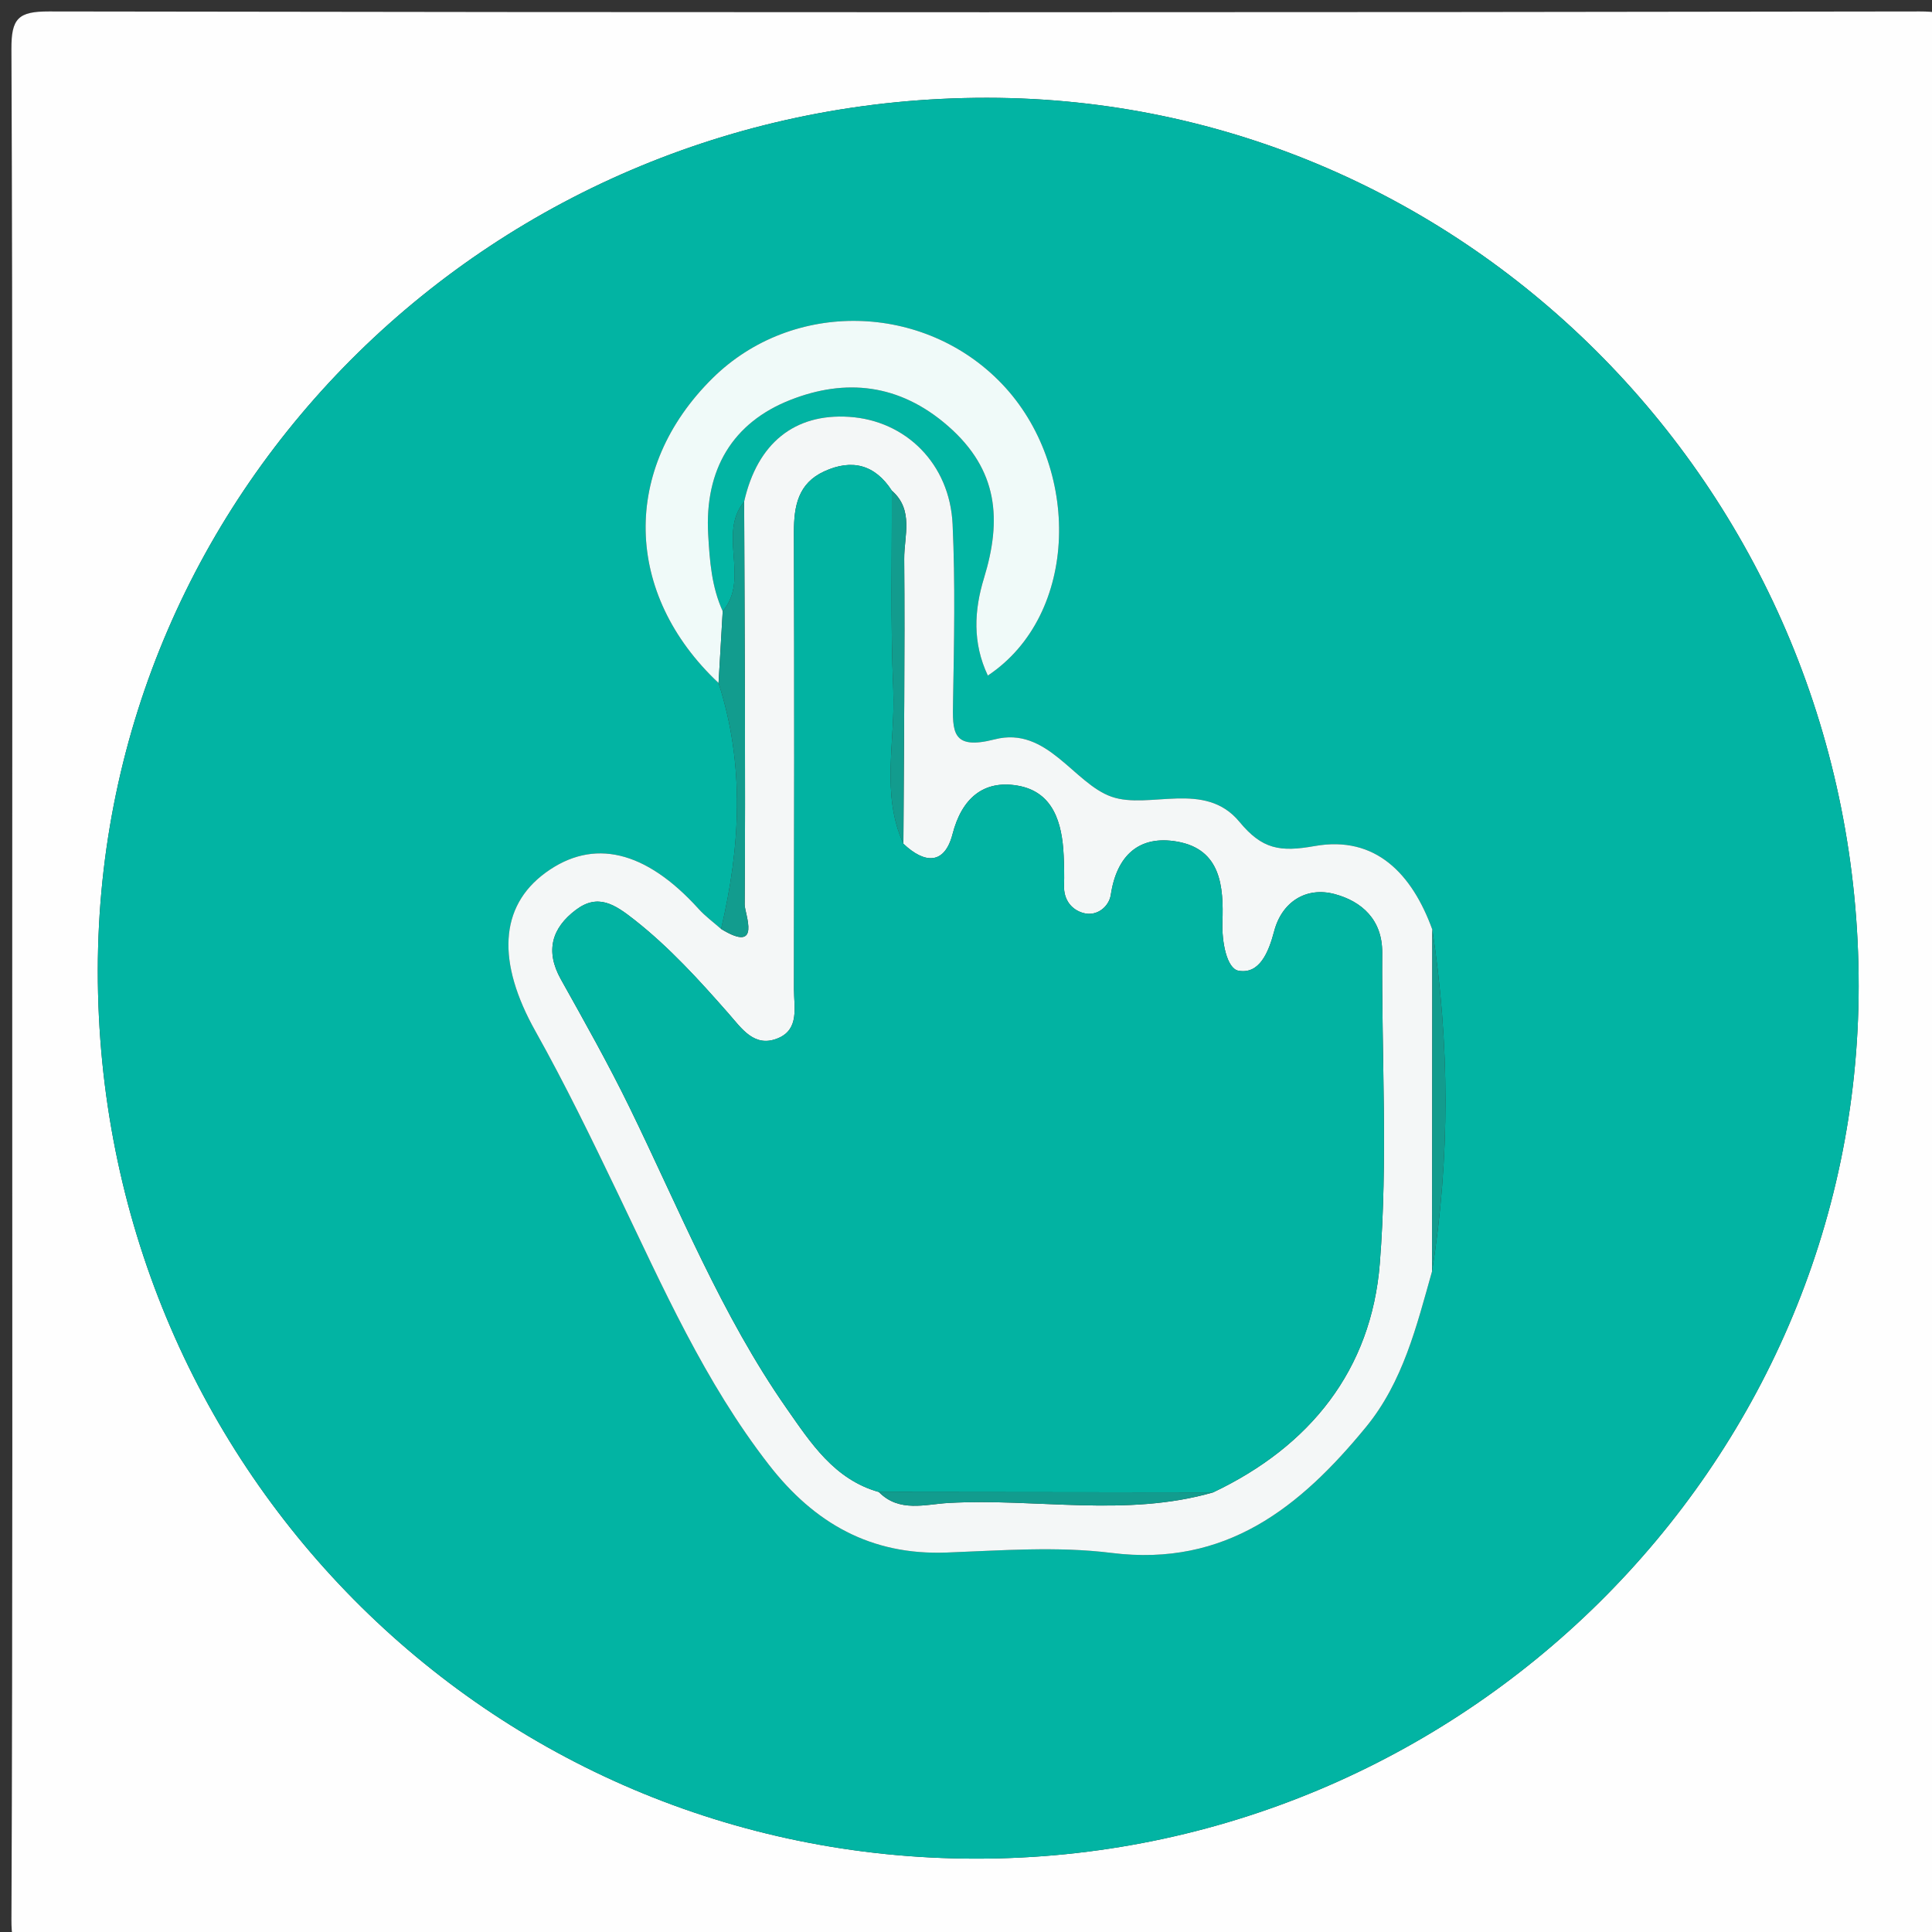 <?xml version="1.0" encoding="utf-8"?>
<!-- Generator: Adobe Illustrator 16.0.0, SVG Export Plug-In . SVG Version: 6.00 Build 0)  -->
<!DOCTYPE svg PUBLIC "-//W3C//DTD SVG 1.1//EN" "http://www.w3.org/Graphics/SVG/1.1/DTD/svg11.dtd">
<svg version="1.1" id="Layer_1" xmlns="http://www.w3.org/2000/svg" xmlns:xlink="http://www.w3.org/1999/xlink" x="0px" y="0px"
	 width="157.98px" height="157.98px" viewBox="0 0 157.98 157.98" enable-background="new 0 0 157.98 157.98" xml:space="preserve">
<rect x="0" y="0" width="157.98" height="157.98" fill="#333333" stroke="none"/>
<g>
	<g>
		<path fill-rule="evenodd" clip-rule="evenodd" fill="#FEFEFE" d="M1,80.49C1,54.993,1.042,29.496,0.935,4
			C0.924,1.5,1.5,0.933,4,0.937c50.994,0.085,101.988,0.085,152.981,0c2.499-0.004,3.067,0.563,3.063,3.063
			c-0.085,50.994-0.085,101.988,0,152.981c0.004,2.499-0.563,3.067-3.063,3.063c-50.993-0.085-101.987-0.085-152.98,0
			c-2.499,0.004-3.076-0.563-3.065-3.063C1.042,131.483,1,105.987,1,80.49z M79.822,151.983c39.67,0.006,72.136-32.09,72.161-71.338
			c0.025-40.077-31.896-72.62-71.261-72.648C40.485,7.968,8.021,39.826,7.997,79.364C7.972,119.688,39.909,151.978,79.822,151.983z"
			/>
		<path fill-rule="evenodd" clip-rule="evenodd" fill="#02B4A3" d="M79.822,151.983c-39.914-0.006-71.85-32.296-71.825-72.619
			C8.021,39.826,40.485,7.968,80.723,7.997c39.365,0.028,71.286,32.571,71.261,72.648
			C151.958,119.894,119.492,151.989,79.822,151.983z M58.756,55.849c2.159,6.682,1.792,13.39,0.209,20.111
			c-0.616-0.544-1.291-1.035-1.838-1.641c-4.327-4.787-8.619-5.811-12.521-2.955c-3.8,2.782-3.969,7.342-0.828,12.949
			c2.431,4.339,4.606,8.825,6.761,13.312c3.667,7.633,7.079,15.386,12.333,22.147c3.722,4.79,8.34,7.414,14.538,7.18
			c4.49-0.17,9.048-0.522,13.473,0.03c9.363,1.171,15.437-3.74,20.809-10.283c3.038-3.701,4.145-8.262,5.407-12.737
			c1.477-9.318,1.439-18.639,0.021-27.958c-1.638-4.508-4.608-7.712-9.618-6.823c-2.824,0.502-4.286,0.278-6.155-1.986
			c-2.823-3.42-7.364-0.975-10.442-2.043c-3.111-1.082-5.272-5.796-9.564-4.696c-3.54,0.908-3.452-0.642-3.408-3.111
			c0.085-4.824,0.186-9.657-0.037-14.472c-0.229-4.955-3.832-8.492-8.472-8.789c-4.463-0.286-7.5,2.168-8.574,6.93
			c-2.188,2.675,0.5,6.305-1.754,8.967c-0.907-1.996-1.062-4.089-1.188-6.269c-0.308-5.332,2.01-9.166,6.738-11.016
			c4.465-1.749,8.874-1.354,12.876,2.144c4.119,3.598,4.394,7.678,2.938,12.432c-0.804,2.625-0.951,5.292,0.315,7.97
			c7.49-4.987,7.64-17.092,1.133-23.875c-6.364-6.634-17.112-6.884-23.635-0.45C50.789,38.3,50.987,48.553,58.756,55.849z"/>
		<path fill-rule="evenodd" clip-rule="evenodd" fill="#F4F7F7" d="M60.849,41.014c1.074-4.762,4.11-7.216,8.574-6.93
			c4.641,0.297,8.243,3.834,8.472,8.789c0.223,4.815,0.122,9.648,0.037,14.472c-0.044,2.469-0.131,4.019,3.408,3.111
			c4.292-1.101,6.453,3.614,9.564,4.696c3.078,1.069,7.619-1.377,10.442,2.043c1.869,2.264,3.331,2.488,6.155,1.986
			c5.01-0.889,7.98,2.314,9.618,6.823c-0.007,9.319-0.014,18.639-0.021,27.958c-1.263,4.476-2.369,9.036-5.407,12.737
			c-5.372,6.543-11.445,11.454-20.809,10.283c-4.425-0.553-8.983-0.2-13.473-0.03c-6.198,0.234-10.816-2.39-14.538-7.18
			c-5.254-6.762-8.667-14.515-12.333-22.147c-2.154-4.486-4.33-8.973-6.761-13.312c-3.142-5.607-2.973-10.167,0.828-12.949
			c3.902-2.856,8.193-1.832,12.521,2.955c0.547,0.605,1.222,1.097,1.839,1.642c3.364,2.065,1.923-1.253,1.928-1.983
			C60.965,62.989,60.89,52.001,60.849,41.014z M71.865,122.003c1.663,1.697,3.805,0.999,5.681,0.895
			c7.213-0.403,14.509,1.188,21.649-0.864c7.94-3.767,12.939-10.028,13.631-18.713c0.67-8.424,0.142-16.941,0.197-25.417
			c0.018-2.719-1.694-4.199-3.866-4.788c-2.362-0.642-4.341,0.644-4.967,3.027c-0.464,1.764-1.211,3.531-2.91,3.236
			c-0.975-0.169-1.381-2.378-1.322-3.977c0.104-2.898-0.118-5.954-3.699-6.582c-3.113-0.547-4.941,1.126-5.429,4.35
			c-0.145,0.956-1.123,1.796-2.235,1.491c-0.966-0.266-1.624-1.07-1.588-2.236c0.026-0.829,0.007-1.662-0.032-2.492
			c-0.123-2.648-0.848-5.188-3.758-5.69c-2.79-0.482-4.57,1.029-5.325,3.955c-0.656,2.544-2.298,2.435-4.021,0.794
			c0.036-7.762,0.129-15.523,0.067-23.284c-0.015-1.876,0.81-4.005-1.015-5.59c-1.384-2.134-3.263-2.61-5.525-1.573
			c-2.139,0.98-2.483,2.842-2.477,4.975c0.038,12.465,0.025,24.93,0.005,37.395c-0.002,1.445,0.45,3.23-1.281,3.97
			c-1.954,0.833-2.99-0.781-4.083-2.023c-2.392-2.718-4.804-5.382-7.686-7.65c-1.628-1.28-2.986-2.16-4.78-0.814
			c-1.968,1.477-2.531,3.355-1.239,5.67c1.938,3.468,3.89,6.936,5.631,10.505c4.059,8.318,7.504,16.962,12.839,24.601
			C66.292,117.984,68.22,120.979,71.865,122.003z"/>
		<path fill-rule="evenodd" clip-rule="evenodd" fill="#F0FAF9" d="M58.756,55.849c-7.769-7.296-7.967-17.549-0.482-24.932
			c6.523-6.434,17.271-6.184,23.635,0.45c6.507,6.783,6.357,18.888-1.133,23.875c-1.267-2.678-1.119-5.345-0.315-7.97
			c1.456-4.754,1.181-8.834-2.938-12.432c-4.003-3.498-8.412-3.893-12.876-2.144c-4.728,1.85-7.045,5.685-6.738,11.016
			c0.126,2.179,0.28,4.273,1.188,6.269C58.982,51.937,58.869,53.893,58.756,55.849z"/>
		<path fill-rule="evenodd" clip-rule="evenodd" fill="#129C8E" d="M58.756,55.849c0.113-1.956,0.226-3.912,0.339-5.868
			c2.253-2.663-0.435-6.292,1.754-8.967c0.041,10.988,0.116,21.976,0.044,32.963c-0.005,0.73,1.436,4.048-1.928,1.983
			C60.548,69.238,60.915,62.53,58.756,55.849z"/>
		<path fill-rule="evenodd" clip-rule="evenodd" fill="#129C8E" d="M117.1,103.962c0.007-9.319,0.014-18.64,0.021-27.958
			C118.539,85.323,118.576,94.644,117.1,103.962z"/>
		<path fill-rule="evenodd" clip-rule="evenodd" fill="#02B3A2" d="M73.871,68.99c1.723,1.641,3.365,1.75,4.021-0.794
			c0.755-2.925,2.535-4.437,5.325-3.955c2.91,0.503,3.635,3.042,3.758,5.69c0.039,0.83,0.059,1.663,0.032,2.492
			c-0.036,1.166,0.622,1.97,1.588,2.236c1.112,0.306,2.091-0.535,2.235-1.491c0.487-3.224,2.315-4.897,5.429-4.35
			c3.581,0.628,3.804,3.684,3.699,6.582c-0.059,1.599,0.348,3.808,1.322,3.977c1.699,0.295,2.446-1.472,2.91-3.236
			c0.626-2.383,2.604-3.668,4.967-3.027c2.172,0.589,3.884,2.069,3.866,4.788c-0.056,8.476,0.473,16.993-0.197,25.417
			c-0.691,8.685-5.69,14.946-13.632,18.713c-9.109-0.01-18.22-0.021-27.329-0.03c-3.645-1.023-5.574-4.019-7.538-6.832
			c-5.334-7.639-8.78-16.282-12.839-24.601c-1.741-3.569-3.694-7.037-5.631-10.505c-1.292-2.315-0.729-4.194,1.239-5.67
			c1.793-1.345,3.152-0.466,4.78,0.814c2.882,2.268,5.294,4.932,7.686,7.65c1.092,1.242,2.128,2.856,4.083,2.023
			c1.731-0.739,1.279-2.524,1.281-3.97c0.021-12.465,0.033-24.93-0.005-37.395c-0.006-2.133,0.338-3.995,2.477-4.975
			c2.262-1.037,4.141-0.561,5.525,1.573c0.023,5.43-0.116,10.867,0.121,16.287C73.228,60.599,72.013,64.904,73.871,68.99z"/>
		<path fill-rule="evenodd" clip-rule="evenodd" fill="#129C8E" d="M73.871,68.99c-1.858-4.086-0.643-8.391-0.827-12.587
			c-0.237-5.42-0.098-10.857-0.121-16.287c1.824,1.584,1,3.713,1.015,5.59C74,53.467,73.907,61.229,73.871,68.99z"/>
		<path fill-rule="evenodd" clip-rule="evenodd" fill="#129C8E" d="M71.865,122.003c9.109,0.01,18.22,0.021,27.329,0.03
			c-7.14,2.052-14.436,0.461-21.648,0.864C75.67,123.002,73.528,123.7,71.865,122.003z"/>
	</g>
</g>
</svg>

